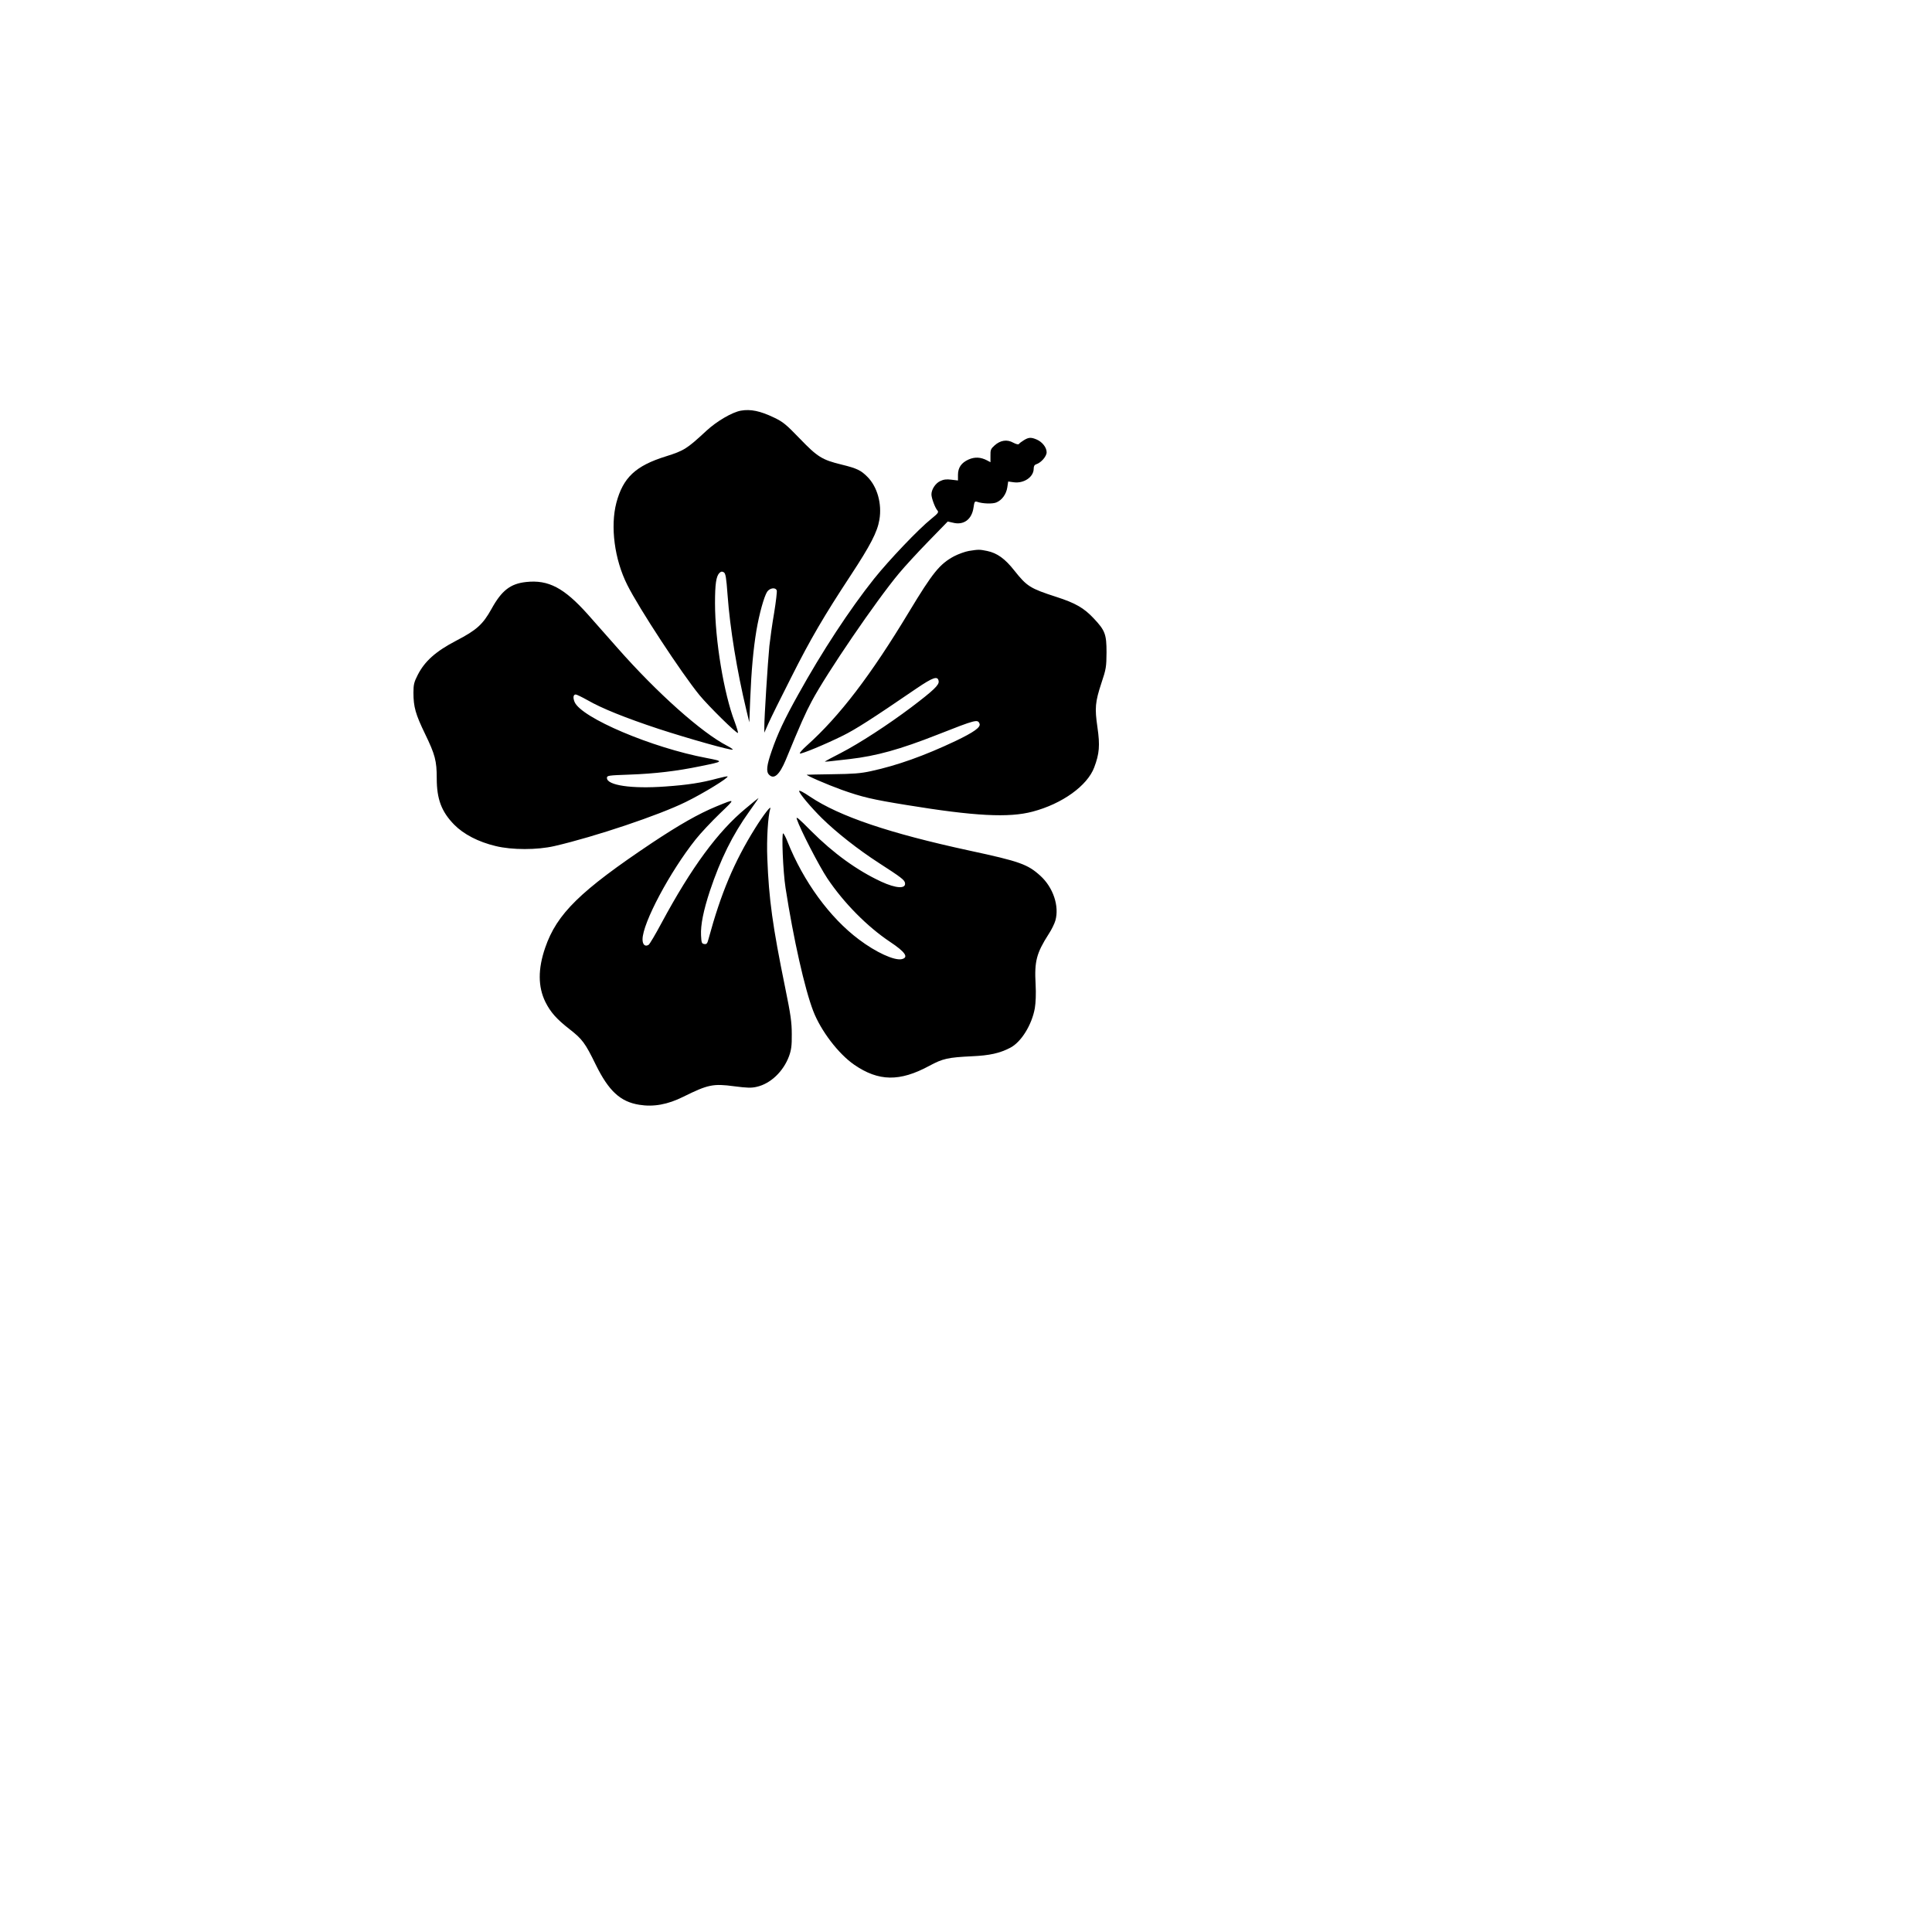 <?xml version="1.0" encoding="UTF-8" standalone="no"?>
<svg
   xmlns:dc="http://purl.org/dc/elements/1.1/"
   xmlns:cc="http://creativecommons.org/ns#"
   xmlns:rdf="http://www.w3.org/1999/02/22-rdf-syntax-ns#"
   xmlns:svg="http://www.w3.org/2000/svg"
   xmlns="http://www.w3.org/2000/svg"
   xmlns:sodipodi="http://sodipodi.sourceforge.net/DTD/sodipodi-0.dtd"
   xmlns:inkscape="http://www.inkscape.org/namespaces/inkscape"
   version="1.0"
   width="1000pt"
   height="1000pt"
   viewBox="0 0 1000 1000"
   preserveAspectRatio="xMidYMid meet"
   id="svg16"
   sodipodi:docname="FILLED-HIBISCUS.svg"
   inkscape:version="1.0.1 (3bc2e813f5, 2020-09-07)"
   inkscape:export-filename="C:\Users\user\Desktop\svg business\hibuscus svg\FILLED-HIBISCUS.png"
   inkscape:export-xdpi="300"
   inkscape:export-ydpi="300">
  <defs
     id="defs20" />
  <sodipodi:namedview
     pagecolor="#ffffff"
     bordercolor="#666666"
     borderopacity="1"
     objecttolerance="10"
     gridtolerance="10"
     guidetolerance="10"
     inkscape:pageopacity="0"
     inkscape:pageshadow="2"
     inkscape:window-width="1366"
     inkscape:window-height="705"
     id="namedview18"
     showgrid="false"
     inkscape:zoom="0.4035"
     inkscape:cx="666.66667"
     inkscape:cy="666.66667"
     inkscape:window-x="-8"
     inkscape:window-y="-8"
     inkscape:window-maximized="1"
     inkscape:current-layer="g14" />
  <g
     transform="translate(0,1000) scale(0.1,-0.1)"
     fill="#000000"
     stroke="none"
     id="g14">
    <path
       d="m 5299.446,7721.445 c -12.059,-7.369 -23.447,-16.078 -25.457,-19.428 -2.68,-4.019 -14.068,-1.34 -29.476,6.699 -32.156,18.088 -66.992,12.728 -97.138,-14.738 -18.758,-16.748 -21.437,-22.777 -20.767,-52.923 v -33.496 l -17.418,9.379 c -33.496,17.418 -63.642,18.758 -95.798,4.689 -37.515,-16.748 -54.933,-42.205 -54.933,-79.72 v -28.806 l -34.166,4.019 c -24.787,3.35 -40.865,1.34 -58.283,-7.369 -24.117,-11.389 -44.885,-42.875 -44.885,-69.001 0,-18.758 18.758,-69.001 30.146,-81.73 8.709,-10.049 6.029,-14.738 -32.156,-45.554 -66.322,-53.593 -215.043,-209.684 -294.764,-308.832 -125.944,-158.1 -269.307,-376.493 -393.241,-600.246 -70.341,-125.944 -106.517,-202.985 -136.663,-290.744 -26.127,-75.031 -30.146,-107.857 -13.398,-123.935 25.457,-25.457 53.593,0 85.749,76.371 75.701,184.227 102.497,244.52 135.323,305.482 76.371,143.362 333.619,520.525 450.854,660.538 29.476,35.506 98.478,110.536 153.411,166.809 l 99.148,101.827 26.127,-6.029 c 56.273,-14.738 98.478,16.748 107.187,77.71 4.689,31.486 6.029,34.166 19.428,30.146 28.137,-10.049 79.05,-11.389 98.478,-3.349 29.476,12.059 51.584,42.875 56.943,77.71 l 4.689,30.816 29.476,-4.019 c 52.254,-6.699 102.497,27.467 102.497,70.341 0,12.728 4.019,20.098 12.728,22.777 25.457,8.039 54.263,40.865 54.263,62.302 0,24.787 -22.777,53.593 -50.914,65.652 -29.476,12.728 -42.205,12.059 -66.992,-3.35 z"
       id="path4"
       style="stroke-width:0.67" />
    <path
       id="path12"
       d="m 3861.017,5816.478 c -145.372,-119.915 -282.035,-306.152 -436.786,-593.547 -31.486,-58.953 -61.632,-109.866 -66.992,-113.216 -18.088,-11.389 -31.486,0.67 -31.486,28.137 0,83.74 141.352,349.697 275.336,517.846 25.457,32.156 81.06,91.109 123.265,131.974 84.41,81.06 85.079,79.72 -16.748,38.185 -92.448,-38.185 -190.926,-94.458 -332.279,-188.247 -372.474,-249.209 -493.059,-367.115 -553.351,-542.633 -38.185,-110.536 -37.515,-202.315 0.67,-280.695 26.797,-53.593 57.613,-88.429 125.275,-141.352 66.322,-51.584 81.06,-71.681 135.993,-184.227 66.992,-135.993 127.284,-191.596 225.092,-207.004 73.691,-12.059 147.382,1.34 227.772,41.535 127.284,62.972 154.081,69.001 263.277,54.263 67.662,-8.709 89.769,-9.379 117.235,-2.68 71.011,16.078 137.333,79.05 166.809,158.77 11.389,32.156 14.738,53.593 14.068,113.216 0,61.632 -5.359,100.487 -34.166,241.17 -64.982,317.541 -84.41,458.223 -92.449,669.917 -4.019,96.468 3.35,219.063 15.408,256.578 6.029,21.437 -37.515,-35.506 -78.38,-101.157 -109.197,-174.848 -177.528,-338.308 -241.17,-572.779 -6.029,-24.117 -10.049,-28.806 -22.107,-26.797 -13.398,2.01 -14.738,6.699 -16.748,44.885 -2.68,54.263 12.728,129.294 45.554,229.112 55.603,166.139 117.235,290.744 204.995,413.339 26.797,37.515 48.234,68.332 46.894,68.332 -0.67,0 -30.146,-23.447 -64.982,-52.923 z m 275.336,89.099 c 0,-12.059 61.632,-85.079 117.905,-140.683 76.371,-75.031 187.577,-162.12 294.094,-231.121 115.226,-74.361 133.983,-88.429 135.993,-104.507 4.689,-30.816 -46.224,-28.137 -123.265,7.369 -125.275,58.283 -247.199,146.712 -362.425,261.938 -65.652,66.322 -79.72,78.38 -74.361,61.632 17.418,-52.923 115.226,-242.51 158.1,-306.822 84.409,-125.944 205.665,-249.209 324.24,-328.259 79.72,-52.923 98.478,-81.06 60.293,-89.769 -38.185,-8.039 -133.314,35.506 -221.073,101.827 -150.731,112.546 -287.394,300.123 -369.794,506.457 -8.039,20.767 -18.088,40.195 -22.107,42.875 -9.379,6.029 -1.34,-197.626 12.059,-282.705 40.865,-263.277 99.148,-522.535 143.362,-637.091 39.525,-102.497 130.634,-221.743 212.364,-278.016 125.944,-86.419 235.141,-88.429 388.552,-5.359 69.671,37.515 95.798,43.545 222.412,49.574 89.099,4.019 141.352,15.408 195.616,43.545 56.943,28.806 112.546,118.575 127.954,204.995 4.689,28.806 6.699,74.361 4.019,123.935 -6.699,119.245 4.689,161.45 67.662,259.928 14.738,22.107 30.146,53.593 34.836,70.341 20.767,74.361 -11.389,170.829 -77.71,231.121 -65.652,59.623 -105.847,74.361 -367.784,130.634 -414.679,89.769 -671.927,176.858 -823.998,278.685 -35.506,24.117 -56.943,34.836 -56.943,29.476 z m -1413.525,1081.916 c -81.06,-8.709 -126.614,-44.215 -178.868,-139.343 -44.885,-80.39 -76.371,-109.197 -183.557,-164.8 -105.177,-54.933 -162.12,-105.847 -198.295,-176.858 -18.758,-36.846 -22.107,-49.574 -22.107,-91.779 0,-73.691 10.719,-111.206 60.292,-213.704 51.584,-106.517 60.293,-138.673 60.293,-229.781 0,-107.857 24.787,-172.839 90.439,-239.83 48.904,-49.574 124.605,-89.099 214.373,-110.536 84.409,-20.767 215.043,-20.767 304.812,0 209.014,48.234 541.963,160.11 679.966,228.442 90.439,44.215 222.412,125.275 215.713,131.974 -2.01,1.34 -25.457,-3.349 -52.923,-10.719 -81.06,-22.107 -154.081,-33.496 -269.976,-41.535 -173.508,-12.728 -301.463,6.029 -301.463,44.215 0,12.729 6.029,13.398 117.236,17.418 131.304,4.689 244.52,18.088 367.115,43.545 121.925,24.787 121.925,24.787 32.156,42.205 -283.375,52.923 -649.149,208.344 -683.985,290.074 -9.379,22.777 -6.699,38.855 6.029,38.855 4.689,0 32.156,-13.398 60.962,-29.476 73.021,-42.205 196.286,-91.779 368.454,-148.722 154.081,-50.244 377.163,-113.216 383.193,-107.187 2.01,1.34 -11.389,10.719 -29.476,20.098 -131.304,67.662 -361.755,272.656 -568.09,507.127 -44.215,49.574 -112.546,127.284 -152.071,172.169 -123.265,138.003 -204.325,180.878 -320.22,168.149 z m 2291.786,160.78 c -19.428,-3.35 -54.263,-16.078 -76.371,-27.467 -74.361,-40.195 -109.866,-83.74 -232.461,-286.724 -198.965,-330.269 -360.415,-541.293 -529.235,-692.694 -24.117,-21.437 -40.195,-40.195 -36.175,-41.535 8.709,-3.35 131.974,47.564 223.752,93.118 64.312,32.156 144.032,82.4 377.163,241.84 89.769,60.962 113.216,68.332 117.235,38.855 2.68,-19.428 -26.797,-47.564 -142.692,-135.323 -118.575,-89.099 -266.627,-185.567 -362.425,-235.141 -44.215,-22.777 -81.06,-42.205 -83.07,-44.215 -3.35,-2.68 8.709,-2.01 127.284,12.059 138.673,16.078 259.928,49.574 455.544,126.614 198.965,78.38 207.674,80.39 217.053,56.273 6.699,-18.088 -28.806,-43.545 -125.275,-89.769 -160.11,-75.701 -300.123,-125.944 -436.116,-155.421 -54.263,-12.059 -93.788,-14.738 -198.296,-16.078 -71.681,-1.34 -131.974,-2.01 -133.983,-2.68 -8.039,-2.01 104.507,-50.914 180.878,-78.38 105.847,-37.515 156.761,-49.574 334.959,-78.38 352.376,-57.613 529.234,-66.992 652.499,-34.166 152.741,40.195 283.375,133.983 318.88,229.112 26.797,71.011 30.146,113.886 16.748,206.334 -14.738,101.157 -12.059,131.304 20.767,231.121 24.117,71.681 25.457,83.07 26.127,157.43 0,93.788 -7.369,113.886 -66.322,176.188 -50.244,53.593 -93.788,79.05 -193.606,111.206 -134.653,43.545 -152.071,54.263 -216.383,135.323 -48.904,62.302 -89.769,91.779 -142.022,102.497 -39.525,8.039 -43.545,8.039 -94.458,0 z m -1179.724,726.19 c -45.554,-8.039 -125.274,-54.933 -178.198,-103.837 -101.157,-93.788 -115.896,-103.167 -209.684,-132.644 -157.43,-48.904 -221.743,-109.866 -256.578,-239.83 -32.156,-123.265 -10.049,-293.424 56.273,-425.397 59.623,-119.915 280.695,-456.883 373.814,-570.769 45.554,-55.603 192.936,-200.975 198.965,-195.616 2.01,2.01 -6.029,28.137 -16.748,57.613 -56.273,146.712 -101.827,423.388 -101.827,613.644 0,100.488 6.029,139.343 22.777,156.761 8.709,8.039 13.398,8.709 22.777,3.35 9.379,-6.029 12.728,-26.127 19.428,-117.236 12.728,-174.178 48.234,-390.562 97.138,-595.556 l 15.408,-63.642 4.689,120.585 c 6.029,148.052 16.078,258.588 32.156,355.056 14.738,86.419 39.525,175.518 55.603,200.305 13.398,19.428 42.875,24.117 49.574,6.699 2.01,-5.359 -4.019,-57.613 -13.398,-115.226 -10.049,-57.613 -20.767,-135.323 -24.787,-172.169 -8.039,-81.06 -26.797,-376.493 -26.127,-418.698 v -30.146 l 20.767,46.894 c 11.389,26.127 64.982,134.653 119.245,241.17 99.148,196.956 168.149,314.861 306.822,525.885 102.497,156.091 138.003,224.422 148.721,288.064 14.068,82.4 -10.719,171.499 -62.972,223.082 -32.826,32.826 -52.923,42.875 -131.974,62.302 -101.827,24.787 -125.275,39.525 -217.053,134.653 -71.011,73.691 -86.419,86.419 -133.983,109.197 -71.681,34.166 -120.585,44.215 -170.829,35.506 z"
       style="stroke-width:0.67" />
  </g>
</svg>
